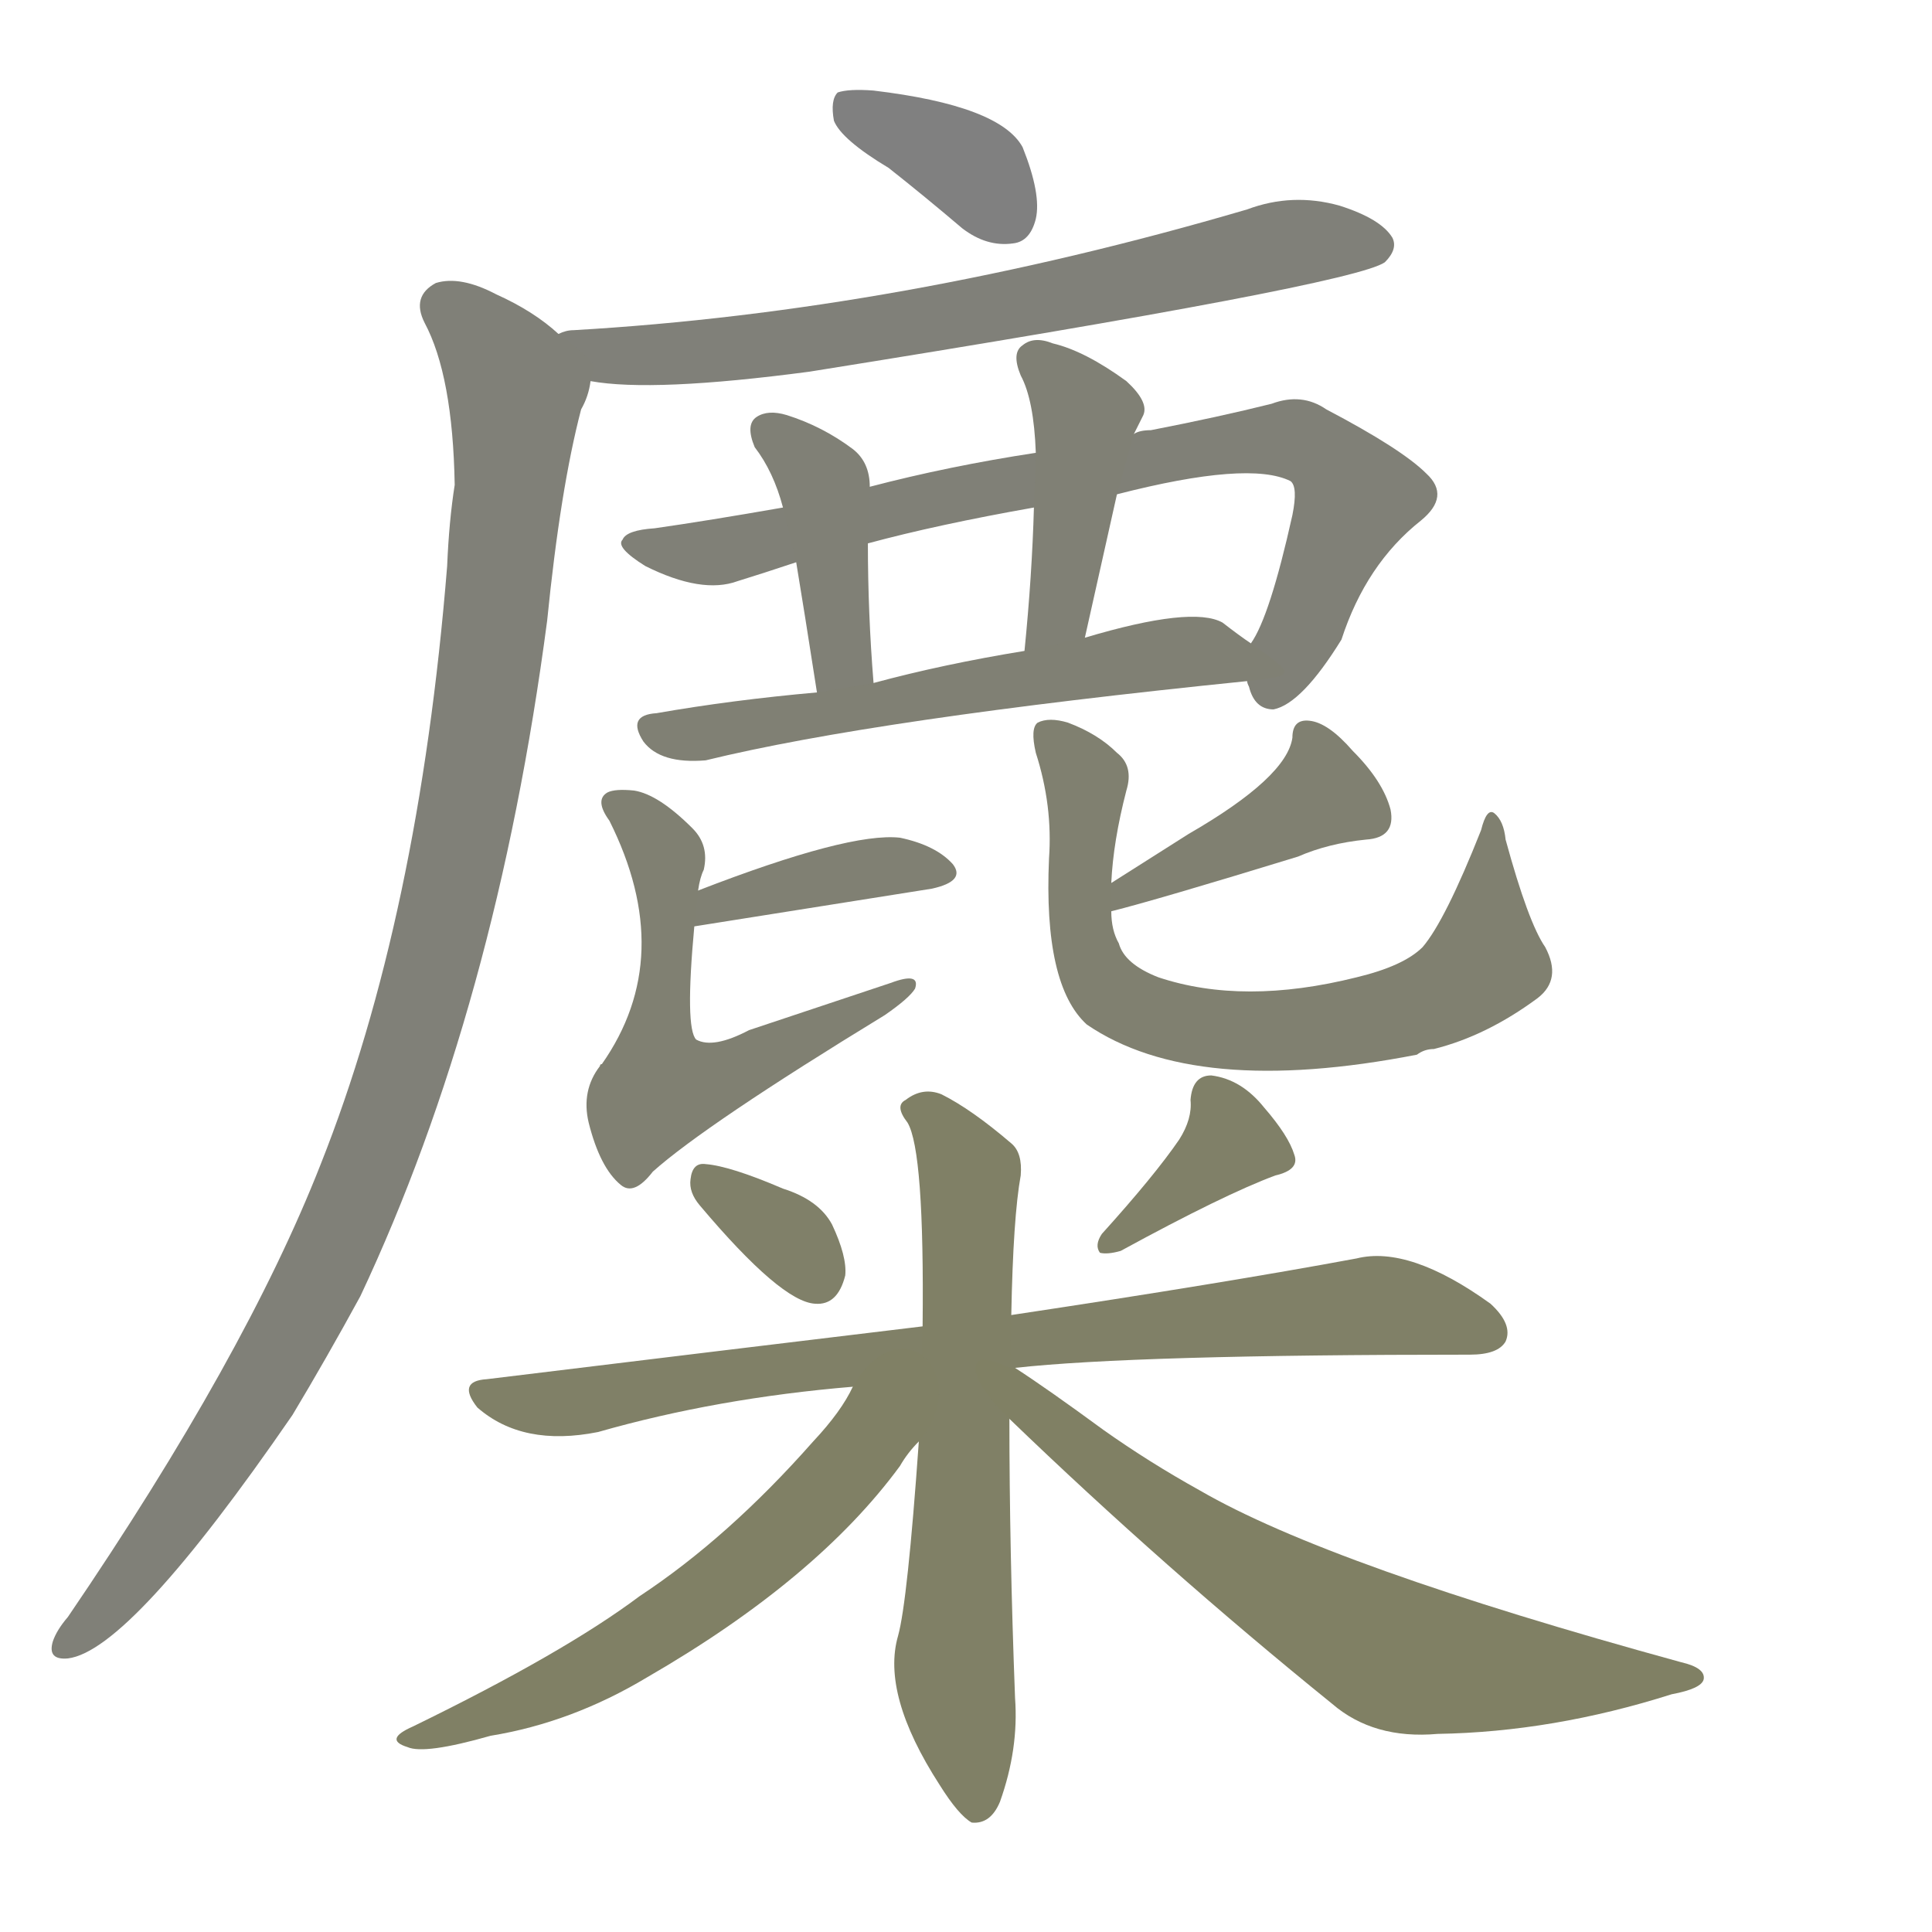 <svg version="1.1" viewBox="0 0 1024 1024" xmlns="http://www.w3.org/2000/svg">
  
  <g transform="scale(1, -1) translate(0, -900)">
    <style type="text/css">
        .stroke1 {fill: #808080;}
        .stroke2 {fill: #808079;}
        .stroke3 {fill: #808078;}
        .stroke4 {fill: #808077;}
        .stroke5 {fill: #808076;}
        .stroke6 {fill: #808075;}
        .stroke7 {fill: #808074;}
        .stroke8 {fill: #808073;}
        .stroke9 {fill: #808072;}
        .stroke10 {fill: #808071;}
        .stroke11 {fill: #808070;}
        .stroke12 {fill: #808069;}
        .stroke13 {fill: #808068;}
        .stroke14 {fill: #808067;}
        .stroke15 {fill: #808066;}
        .stroke16 {fill: #808065;}
        .stroke17 {fill: #808064;}
        .stroke18 {fill: #808063;}
        .stroke19 {fill: #808062;}
        .stroke20 {fill: #808061;}
        text {
            font-family: Helvetica;
            font-size: 50px;
            fill: #808060;
            paint-order: stroke;
            stroke: #000000;
            stroke-width: 4px;
            stroke-linecap: butt;
            stroke-linejoin: miter;
            font-weight: 800;
        }
    </style>

    <path d="M 471 811 Q 490 796 510 779 Q 523 769 537 771 Q 546 772 549 784 Q 552 797 542 822 Q 530 844 463 852 Q 450 853 444 851 Q 440 847 442 836 Q 446 826 471 811 Z" class="stroke1"/>
    <path d="M 313 698 Q 346 692 429 703 Q 717 749 734 761 Q 741 768 738 774 Q 732 784 710 791 Q 685 798 661 789 Q 477 735 304 725 Q 300 725 296 723 C 266 718 283 702 313 698 Z" class="stroke2"/>
    <path d="M 296 723 Q 283 735 263 744 Q 244 754 231 750 Q 218 743 225 729 Q 240 701 241 643 Q 238 624 237 600 Q 222 414 170 283 Q 130 181 36 43 Q 30 36 28 30 Q 25 20 36 21 Q 69 25 155 150 Q 173 180 191 213 Q 263 366 290 571 Q 297 641 308 683 Q 312 690 313 698 C 316 708 316 708 296 723 Z" class="stroke3"/>
    <path d="M 661 539 Q 661 538 662 536 Q 665 524 675 524 Q 690 527 711 561 Q 724 601 753 624 Q 769 637 756 649 Q 743 662 703 683 Q 690 692 674 686 Q 646 679 610 672 Q 604 672 601 670 L 549 660 Q 503 653 461 642 L 415 631 Q 375 624 347 620 Q 332 619 330 614 Q 326 610 342 600 Q 372 585 391 592 Q 404 596 422 602 L 460 612 Q 497 622 548 631 L 592 638 Q 662 656 684 645 Q 688 642 685 627 Q 673 573 663 559 C 657 546 657 546 661 539 Z" class="stroke4"/>
    <path d="M 461 642 Q 461 655 452 662 Q 436 674 417 680 Q 407 683 401 679 Q 395 675 400 663 Q 410 650 415 631 L 422 602 Q 426 578 433 533 C 438 503 465 508 463 538 Q 460 575 460 612 L 461 642 Z" class="stroke5"/>
    <path d="M 601 670 Q 604 676 606 680 Q 609 687 597 698 Q 575 714 558 718 Q 548 722 542 717 Q 536 713 541 701 Q 548 688 549 660 L 548 631 Q 547 595 543 555 C 540 525 568 533 575 562 Q 584 602 592 638 L 601 670 Z" class="stroke6"/>
    <path d="M 433 533 Q 388 529 348 522 Q 332 521 341 507 Q 350 495 374 497 Q 464 519 661 539 C 687 542 687 542 663 559 Q 657 563 648 570 Q 632 579 575 562 L 543 555 Q 500 548 463 538 L 433 533 Z" class="stroke7"/>
    <path d="M 368 409 L 494 429 Q 512 433 505 442 Q 496 452 477 456 Q 450 459 370 428 C 342 417 338 404 368 409 Z" class="stroke8"/>
    <path d="M 370 428 Q 371 435 373 439 Q 376 452 367 461 Q 349 479 336 481 Q 326 482 322 480 Q 315 476 323 465 Q 359 393 319 336 Q 318 336 318 335 Q 308 322 312 305 Q 318 281 329 272 Q 336 266 346 279 Q 374 304 469 362 Q 482 371 485 376 Q 488 385 472 379 Q 436 367 397 354 Q 378 344 369 349 Q 363 355 368 409 L 370 428 Z" class="stroke9"/>
    <path d="M 589 417 Q 613 423 688 446 Q 704 453 724 455 Q 740 456 737 471 Q 733 486 717 502 Q 704 517 694 518 Q 685 519 685 509 Q 682 488 630 458 Q 611 446 589 432 C 564 416 560 409 589 417 Z" class="stroke10"/>
    <path d="M 819 398 Q 810 411 798 455 Q 797 465 792 469 Q 788 472 785 460 Q 766 412 754 398 Q 744 388 719 382 Q 659 367 614 382 Q 596 389 593 400 Q 589 407 589 417 L 589 432 Q 590 454 597 481 Q 601 494 592 501 Q 582 511 566 517 Q 556 520 550 517 Q 546 514 549 501 Q 558 473 556 445 Q 553 378 576 357 Q 633 318 751 341 Q 755 344 760 344 Q 788 351 815 371 Q 828 381 819 398 Z" class="stroke11"/>
    <path d="M 371 261 Q 414 210 432 209 Q 444 208 448 224 Q 449 234 441 251 Q 434 264 415 270 Q 387 282 374 283 Q 367 284 366 275 Q 365 268 371 261 Z" class="stroke12"/>
    <path d="M 625 296 Q 612 277 584 246 Q 580 240 583 236 Q 587 235 594 237 Q 649 267 676 277 Q 689 280 686 288 Q 683 298 670 313 Q 658 328 642 330 Q 632 330 631 317 Q 632 307 625 296 Z" class="stroke13"/>
    <path d="M 538 175 Q 601 182 779 182 Q 794 182 798 189 Q 802 198 790 209 Q 747 240 719 233 Q 649 220 536 203 L 489 197 Q 381 184 258 169 Q 242 168 253 154 Q 277 133 317 141 Q 380 159 452 165 L 538 175 Z" class="stroke14"/>
    <path d="M 536 203 Q 537 255 541 277 Q 542 289 536 294 Q 515 312 499 320 Q 489 324 480 317 Q 474 314 481 305 Q 490 290 489 197 L 487 136 Q 481 51 476 33 Q 467 2 498 -46 Q 508 -62 515 -66 Q 525 -67 530 -55 Q 540 -27 538 0 Q 535 79 535 148 L 536 203 Z" class="stroke15"/>
    <path d="M 452 165 Q 446 152 431 136 Q 386 85 339 54 Q 299 24 219 -15 Q 203 -22 216 -26 Q 225 -30 260 -20 Q 303 -13 343 11 Q 433 63 477 123 Q 481 130 487 136 C 517 172 477 209 452 165 Z" class="stroke16"/>
    <path d="M 535 148 Q 617 69 706 -3 Q 728 -22 762 -19 Q 823 -18 886 2 Q 902 5 903 10 Q 904 16 891 19 Q 705 70 636 110 Q 609 125 585 142 Q 555 164 538 175 L 535 175 C 509 188 513 169 535 148 Z" class="stroke17"/>
    
    
    
    
    
    
    
    
    
    
    
    
    
    
    
    
    </g>
</svg>